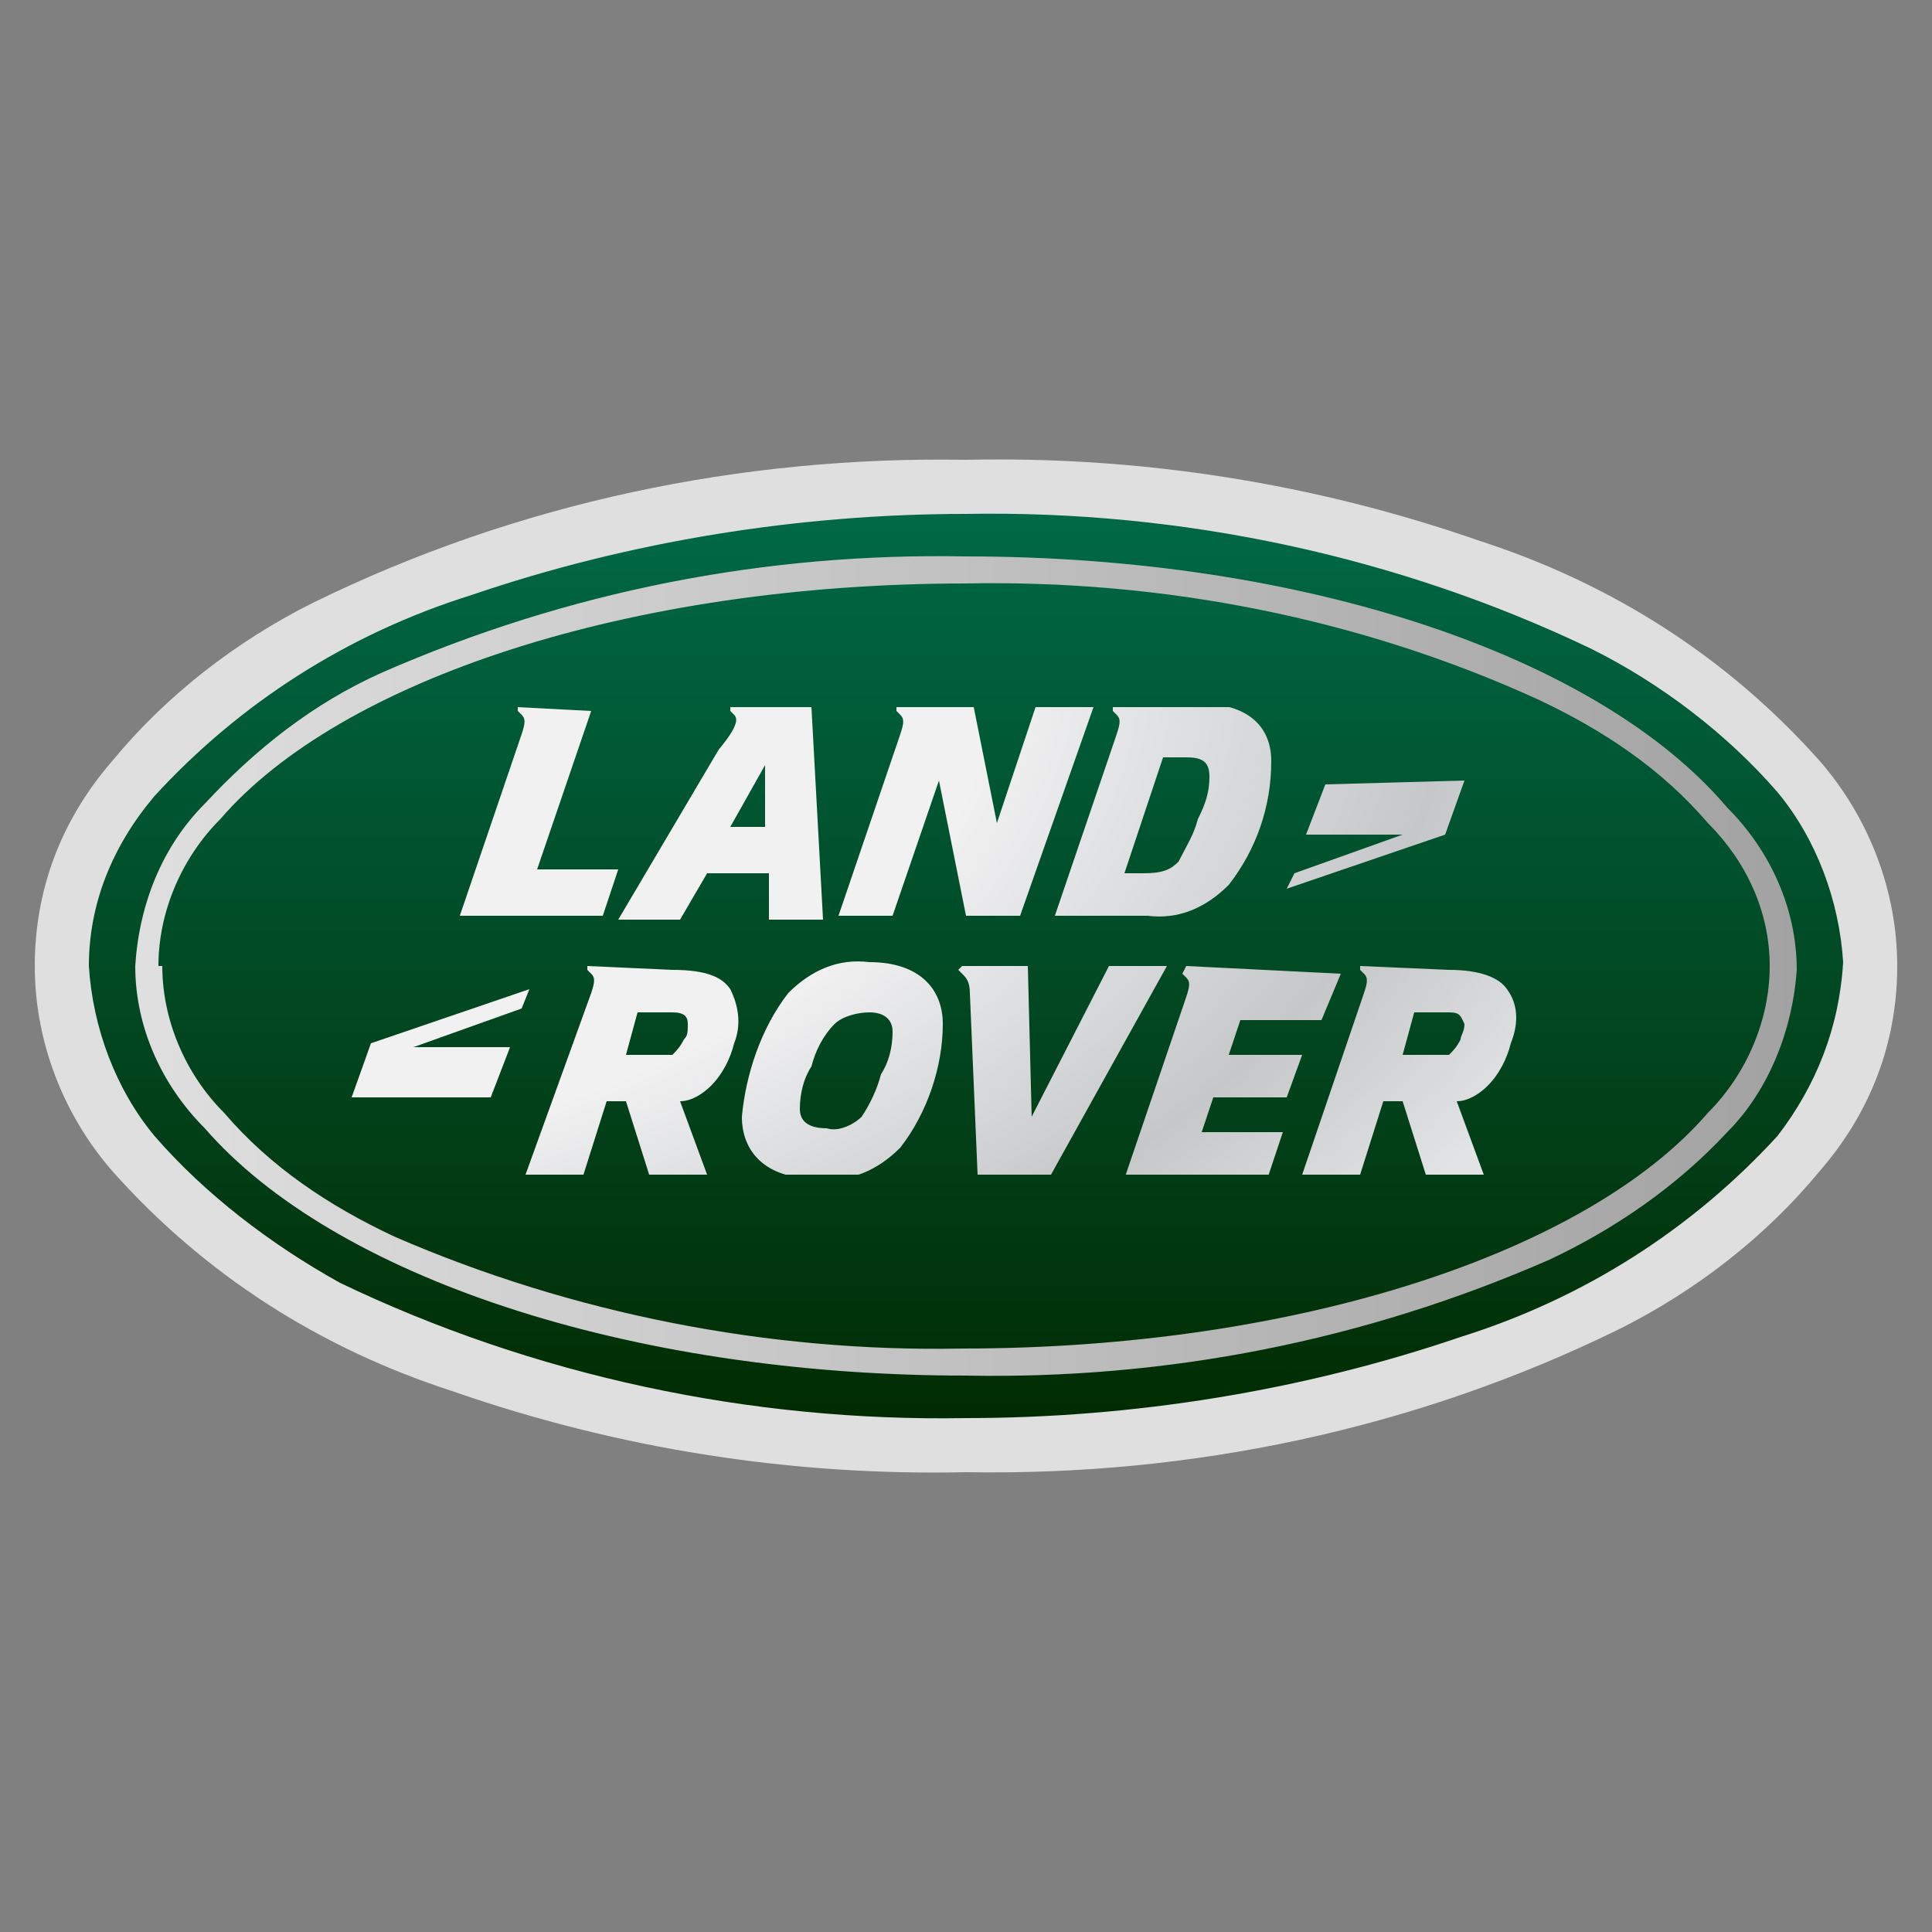 <?xml version="1.0" encoding="utf-8"?>
<!-- Generator: Adobe Illustrator 22.1.0, SVG Export Plug-In . SVG Version: 6.00 Build 0)  -->
<svg version="1.1" id="Layer_1" xmlns="http://www.w3.org/2000/svg" xmlns:xlink="http://www.w3.org/1999/xlink" x="0px" y="0px"
	 viewBox="0 0 50 50" style="enable-background:new 0 0 50 50;" xml:space="preserve">
<rect x="0" y="0" width="50" height="50" fill="#808080" stroke="none"/>
<style type="text/css">
	.st0{fill:url(#SVGID_1_);}
	.st1{clip-path:url(#SVGID_3_);}
	.st2{fill:url(#SVGID_4_);}
	.st3{fill:url(#SVGID_5_);}
	.st4{fill:#DFDFDF;}
</style>
<title>land_rover</title>
<linearGradient id="SVGID_1_" gradientUnits="userSpaceOnUse" x1="-91.04" y1="35.35" x2="-91.04" y2="10.65" gradientTransform="matrix(-1 0 0 -1 -66.04 48)">
	<stop  offset="0" style="stop-color:#006A48"/>
	<stop  offset="1" style="stop-color:#012A00"/>
</linearGradient>
<ellipse class="st0" cx="25" cy="25" rx="23.4" ry="12.3"/>
<g>
	<defs>
		<path id="SVGID_2_" d="M9.6,27l-0.5,1.4h3.6l0.5-1.3h-2.5l2.8-1l0.2-0.5L9.6,27z M16.5,26.2h0.9c0.3,0,0.4,0.1,0.4,0.3
			c0,0.2,0,0.3-0.1,0.4c-0.1,0.2-0.2,0.3-0.3,0.4c-0.2,0-0.3,0-0.5,0h-0.7L16.5,26.2z M15.2,25v0.1l0.1,0.1c0.1,0.1,0.1,0.2,0,0.5
			l-1.7,4.7h1.5l0.6-1.9h0.5l0.6,1.9h1.5l-0.7-1.9c0.3,0,0.6-0.2,0.8-0.4c0.3-0.3,0.5-0.7,0.6-1.1c0.2-0.5,0.1-1-0.1-1.4
			c-0.2-0.3-0.6-0.5-1.5-0.5L15.2,25z M28.7,25l-2,3.9l0,0L26.6,25h-1.7l-0.1,0.1l0.1,0.1c0.1,0.1,0.2,0.2,0.2,0.5l0.2,4.7h1.9
			l3-5.4L28.7,25z M36.6,26.2h0.9c0.3,0,0.3,0.1,0.4,0.3c0,0.2-0.1,0.3-0.1,0.4c-0.1,0.2-0.2,0.3-0.3,0.4c-0.2,0-0.3,0-0.5,0h-0.7
			L36.6,26.2z M35.2,25v0.1l0.1,0.1c0.1,0.1,0.1,0.2,0,0.5l-1.6,4.7h1.5l0.6-1.9h0.5l0.6,1.9h1.5l-0.7-1.9c0.3,0,0.6-0.2,0.8-0.4
			c0.3-0.3,0.5-0.7,0.6-1.1c0.2-0.5,0.2-1-0.1-1.4c-0.2-0.3-0.7-0.5-1.5-0.5L35.2,25z M30.7,25l-0.1,0.2l0.1,0.1
			c0.1,0.1,0.1,0.2,0,0.5l-1.6,4.7h3.7l0.4-1.2h-2.1l0.3-0.9h1.9l0.4-1.1h-1.9l0.3-0.9h2.1l0.5-1.2L30.7,25z M20.7,28.7
			c0-0.4,0.1-0.8,0.3-1.1c0.1-0.4,0.3-0.8,0.6-1.1c0.2-0.2,0.6-0.3,0.9-0.3c0.4,0,0.6,0.2,0.6,0.5c0,0.4-0.1,0.8-0.3,1.1
			c-0.1,0.4-0.3,0.8-0.5,1.1c-0.2,0.2-0.6,0.4-0.9,0.3C20.9,29.2,20.7,29,20.7,28.7 M22.5,24.9c-0.8-0.1-1.5,0.2-2.1,0.8
			c-0.7,0.9-1.1,2.1-1.2,3.2c0,0.9,0.6,1.6,1.9,1.6h0.1c0.8,0.1,1.5-0.2,2.1-0.8c0.7-0.9,1.1-2.1,1.1-3.2c0-0.9-0.6-1.6-1.9-1.6
			H22.5z M34.3,20.3l-0.5,1.3h2.5l-2.8,1L33.3,23l4.1-1.4l0.5-1.4L34.3,20.3z M13.4,18.3v0.1l0.1,0.1c0.1,0.1,0.1,0.2,0,0.5
			l-1.6,4.7h3.7l0.4-1.2h-2.1l1.4-4.1L13.4,18.3z M19.8,19.8L19.8,19.8v1.6h-0.9L19.8,19.8z M18.9,18.3v0.1l0.1,0.1
			c0.1,0.1,0.1,0.3-0.4,0.9L16,23.8h1.6l0.7-1.2h1.6v1.2h1.4L21,18.3H18.9z M30.1,19.6h0.6c0.4,0,0.6,0.1,0.6,0.5
			c0,0.4-0.1,0.7-0.3,1.1c-0.1,0.4-0.3,0.7-0.5,1.1c-0.2,0.2-0.4,0.3-0.9,0.3h-0.5L30.1,19.6z M28.8,18.3v0.1l0.1,0.1
			c0.1,0.1,0.1,0.2,0,0.5l-1.6,4.7h2.4c0.8,0.1,1.5-0.2,2.1-0.8c0.7-0.9,1.1-2,1.1-3.2c0-0.9-0.6-1.5-1.9-1.5L28.8,18.3z M26.8,18.3
			l-1,3l-0.6-3h-2v0.1l0.1,0.1c0.1,0.1,0.1,0.2,0,0.5l-1.6,4.7h1.4l1.2-3.5l0.7,3.5h1.4l1.9-5.4L26.8,18.3z"/>
	</defs>
	<clipPath id="SVGID_3_">
		<use xlink:href="#SVGID_2_"  style="overflow:visible;"/>
	</clipPath>
	<g class="st1">
		
			<radialGradient id="SVGID_4_" cx="-822.998" cy="359.697" r="0.27" gradientTransform="matrix(210.24 0 0 -121.15 173029.547 43594.25)" gradientUnits="userSpaceOnUse">
			<stop  offset="0" style="stop-color:#F1F1F2"/>
			<stop  offset="0.25" style="stop-color:#F1F1F2"/>
			<stop  offset="0.42" style="stop-color:#F1F1F2"/>
			<stop  offset="0.62" style="stop-color:#C5C7C9"/>
			<stop  offset="0.74" style="stop-color:#E2E3E4"/>
			<stop  offset="1" style="stop-color:#E2E3E4"/>
		</radialGradient>
		<rect x="9.1" y="18.3" class="st2" width="30.3" height="12.1"/>
	</g>
</g>
<linearGradient id="SVGID_5_" gradientUnits="userSpaceOnUse" x1="3.51" y1="44" x2="46.48" y2="44" gradientTransform="matrix(1 0 0 1 0 -19)">
	<stop  offset="0" style="stop-color:#DFDFDF"/>
	<stop  offset="1" style="stop-color:#A2A2A2"/>
</linearGradient>
<path class="st3" d="M3.8,25h0.3c0-1.4,0.6-2.8,1.6-3.8c3.1-3.6,10.6-6.1,19.3-6.1c5.1-0.1,10.2,0.9,14.8,3c1.7,0.8,3.2,1.8,4.4,3.2
	c1,1,1.6,2.3,1.6,3.7c0,1.4-0.6,2.8-1.6,3.8c-3.1,3.6-10.6,6.1-19.3,6.1C19.9,35,14.8,34,10.2,32c-1.7-0.8-3.2-1.8-4.4-3.2
	c-1-1-1.6-2.4-1.6-3.8H3.5c0,1.6,0.7,3.1,1.8,4.2C8.6,33,16.2,35.6,25,35.6c5.2,0.1,10.3-0.9,15.1-3c1.7-0.8,3.3-1.9,4.6-3.3
	c1.1-1.1,1.7-2.7,1.8-4.2c0-1.6-0.7-3.1-1.8-4.2C41.4,17,33.8,14.4,25,14.4c-5.2-0.1-10.3,0.9-15.1,3c-1.8,0.8-3.3,2-4.6,3.4
	c-1.1,1.1-1.7,2.6-1.8,4.2H3.8z"/>
<path class="st4" d="M47.1,19.7c-2.4-2.7-5.4-4.6-8.8-5.7c-4.3-1.5-8.8-2.2-13.3-2.1c-5.8-0.1-11.6,1.1-16.9,3.7
	c-2,1-3.8,2.4-5.2,4.1c-1.3,1.5-2,3.3-2,5.3c0,1.9,0.7,3.8,2,5.3c2.4,2.7,5.4,4.6,8.8,5.7c4.3,1.5,8.8,2.2,13.3,2.1
	c5.8,0.1,11.6-1.1,16.9-3.7c2-1,3.8-2.4,5.2-4.1c1.3-1.5,2-3.3,2-5.3C49.1,23.1,48.4,21.2,47.1,19.7z M46,29.4
	c-2.2,2.4-5,4.2-8.2,5.2c-4.1,1.4-8.5,2.1-12.8,2.1c-5.6,0.1-11.2-1.1-16.2-3.5C7,32.2,5.3,30.9,4,29.4c-1-1.2-1.6-2.8-1.7-4.4
	c0-1.6,0.6-3.1,1.7-4.4c2.2-2.4,5-4.2,8.2-5.2c4.1-1.4,8.5-2.1,12.8-2.1c5.6-0.1,11.2,1.1,16.2,3.5c1.8,0.9,3.5,2.2,4.8,3.7
	c1,1.2,1.6,2.8,1.7,4.4C47.6,26.6,47,28.1,46,29.4z"/>
</svg>
